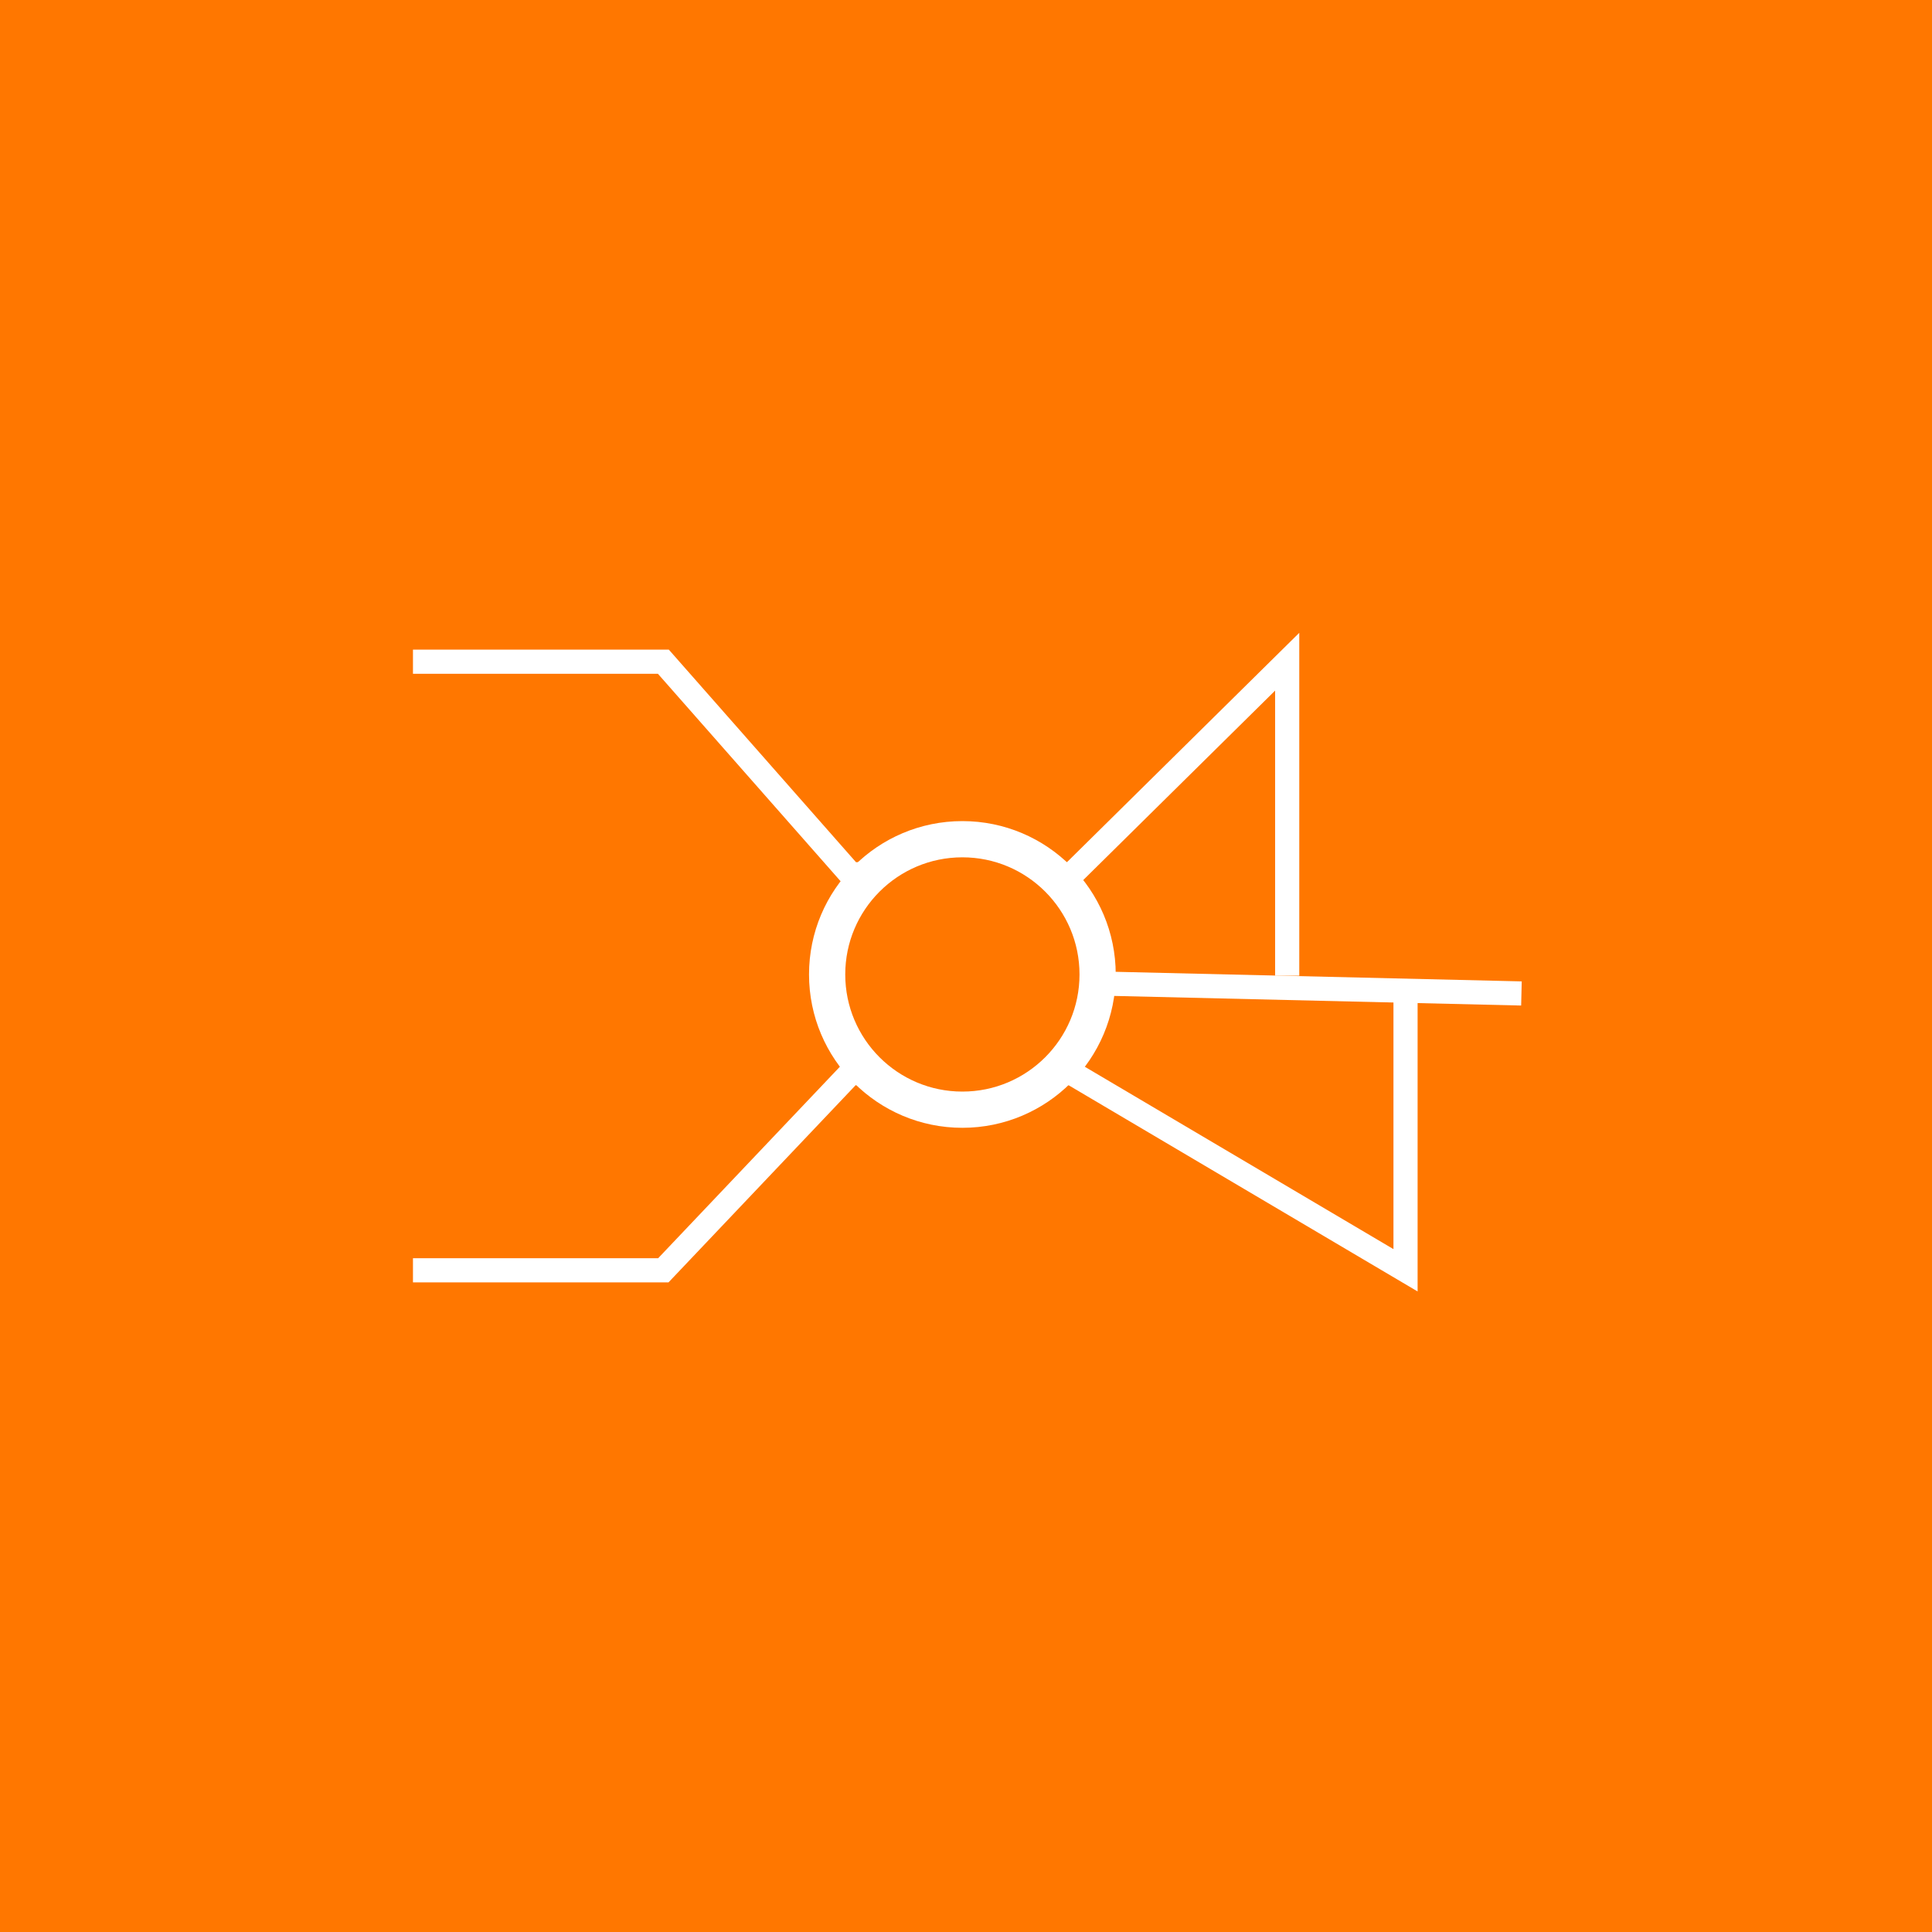 <svg width="800" height="800" viewBox="0 0 800 800" fill="none" xmlns="http://www.w3.org/2000/svg">
<rect width="800" height="800" fill="#FF7700"/>
<path d="M171 274H274.688L352.182 362.006H443.864L533 274V404" stroke="white" stroke-width="10"/>
<path d="M171 526H274.674L352.157 444.355H443.827L582 526V409" stroke="white" stroke-width="10"/>
<circle cx="398.5" cy="403.5" r="56" fill="#FF7700" stroke="white" stroke-width="15"/>
<path d="M457.693 407.304L629.998 411.373" stroke="white" stroke-width="10"/>
</svg>
